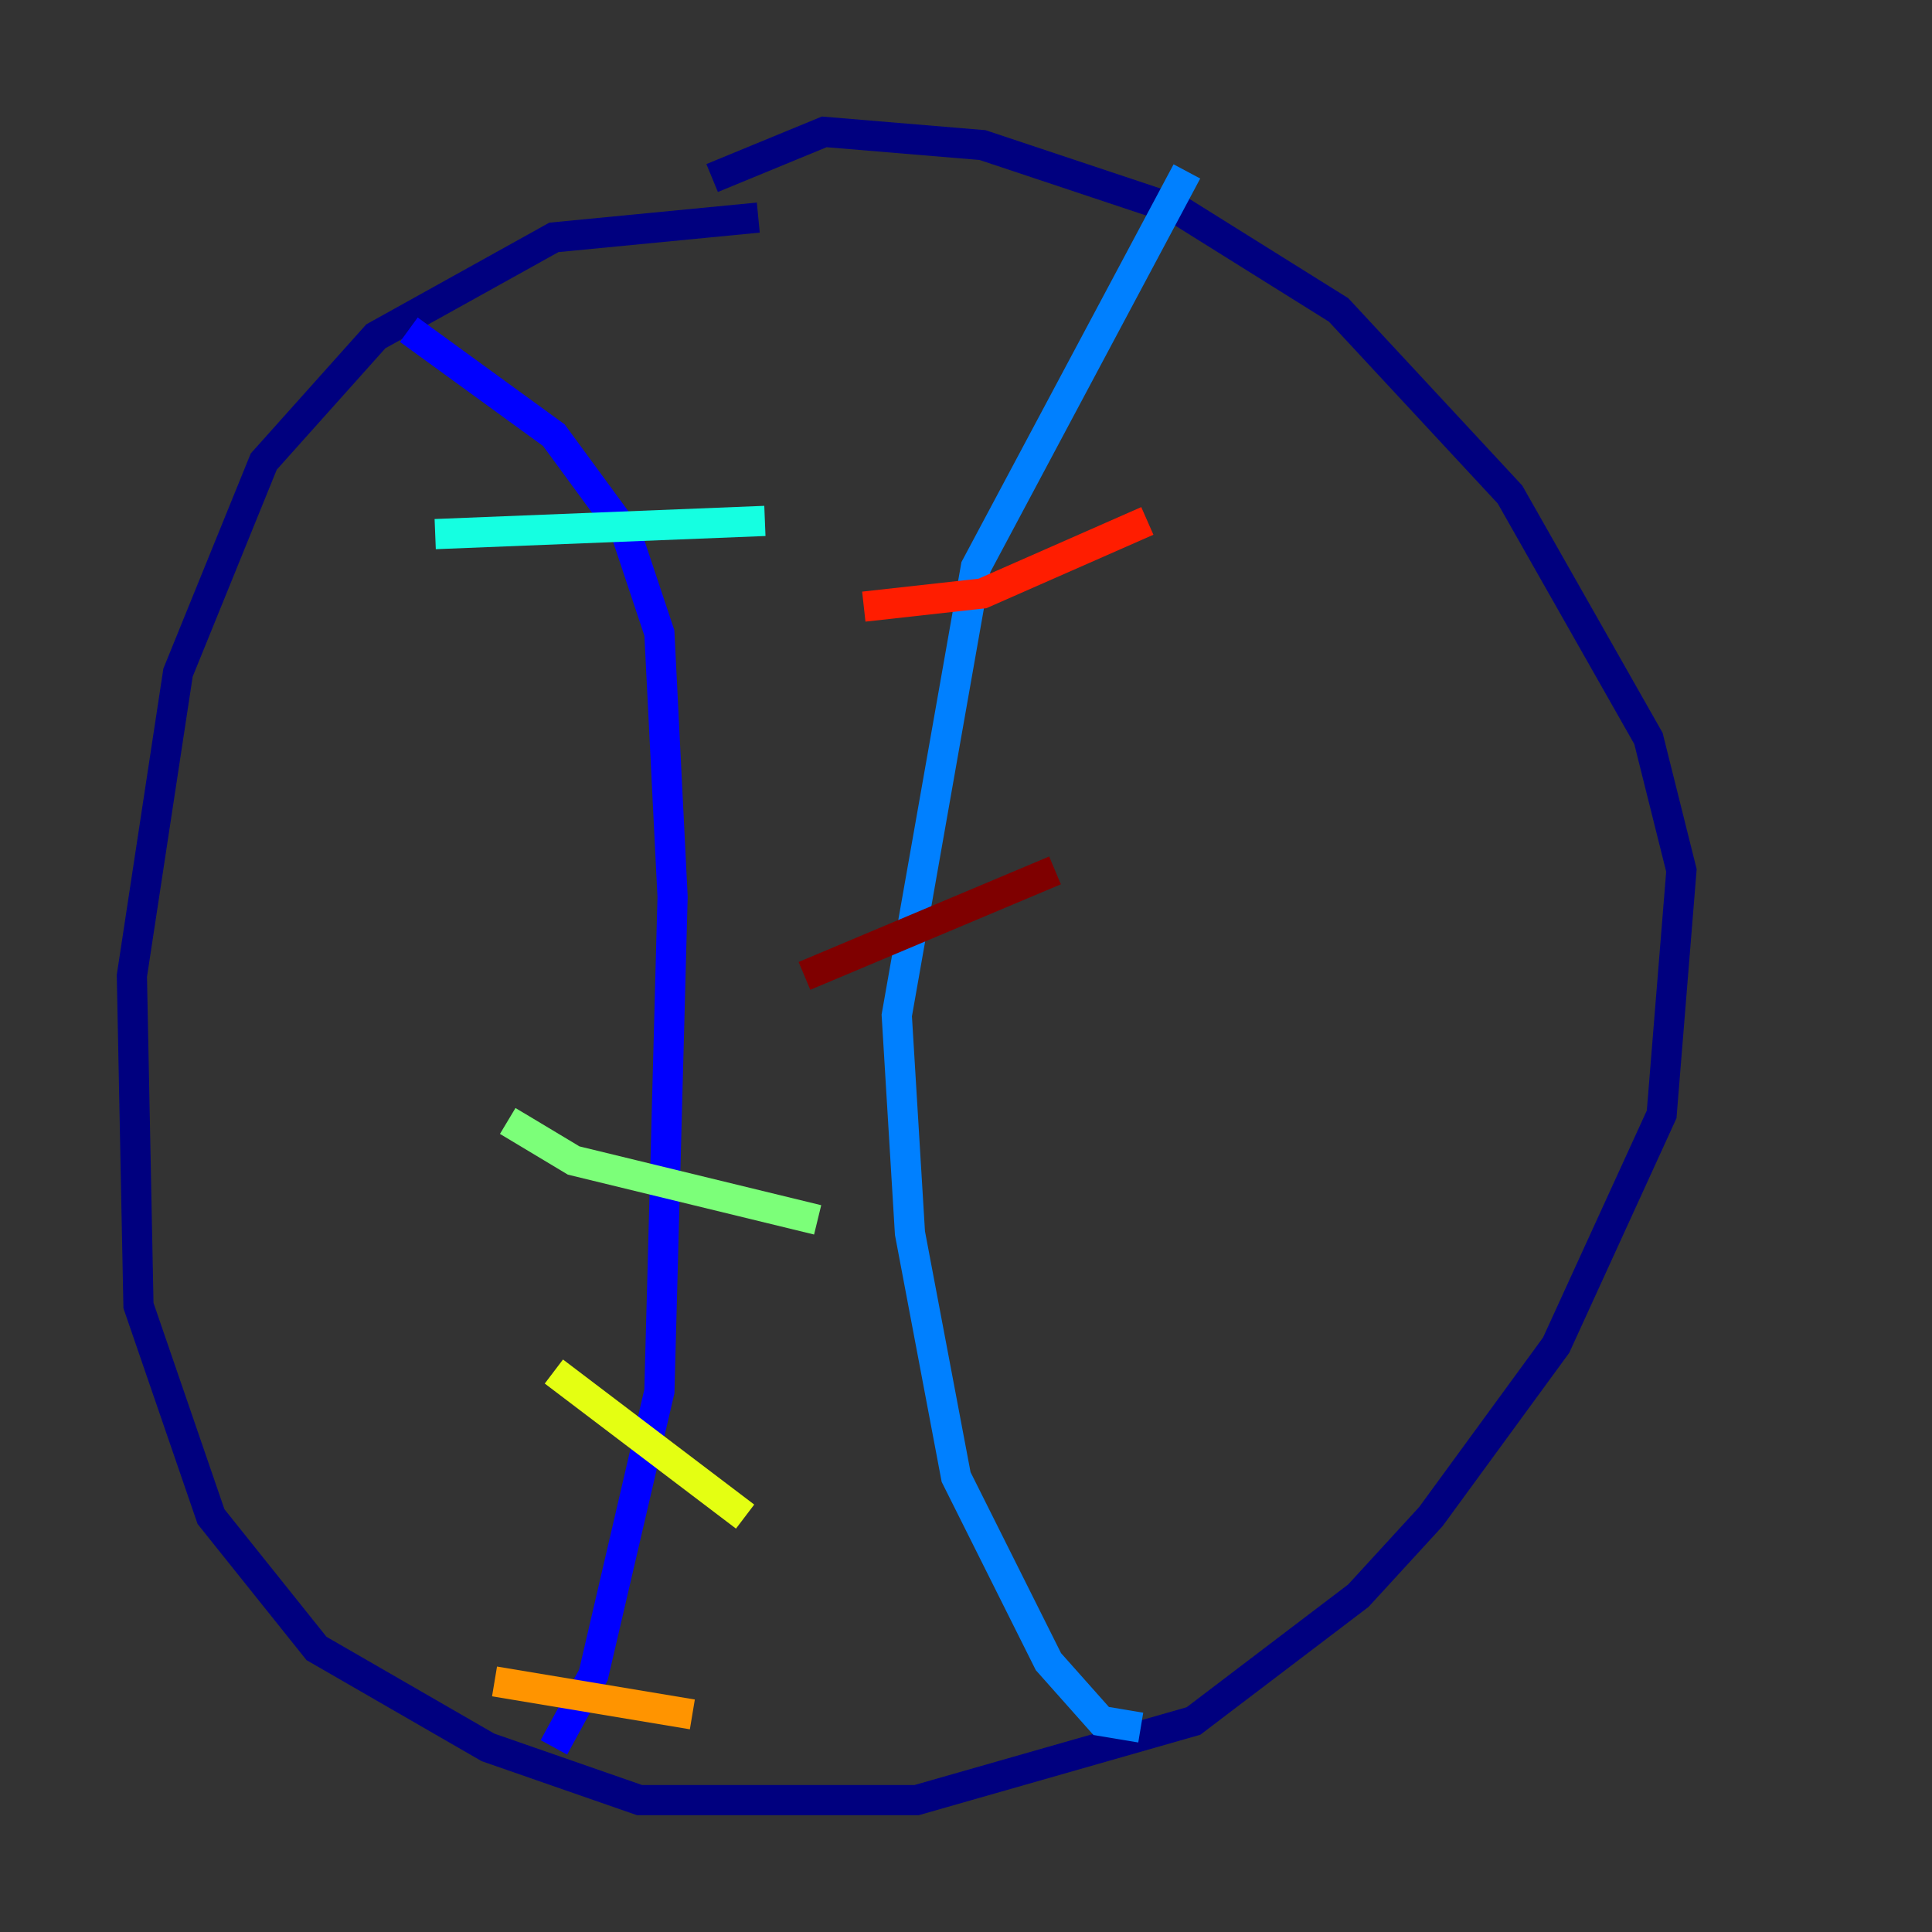 <?xml version="1.0" encoding="utf-8" ?>
<svg baseProfile="tiny" height="128" version="1.2" viewBox="0,0,128,128" width="128" xmlns="http://www.w3.org/2000/svg" xmlns:ev="http://www.w3.org/2001/xml-events" xmlns:xlink="http://www.w3.org/1999/xlink"><rect x="0" y="0" width="128" height="128" fill="#333333" stroke="none"/><defs /><polyline fill="none" points="50.239,14.416 36.696,15.727 24.901,22.28 17.474,30.58 11.795,44.56 8.737,64.655 9.174,86.498 13.979,100.478 20.969,109.215 32.328,115.768 42.375,119.263 60.724,119.263 79.072,114.02 89.993,105.72 94.799,100.478 103.099,89.12 110.089,73.829 111.399,57.666 109.215,48.928 100.041,32.764 88.683,20.532 78.198,13.979 65.092,9.611 54.608,8.737 47.181,11.795" stroke="#00007f" stroke-width="2" /><polyline fill="none" points="27.085,21.843 36.696,28.833 41.502,35.386 43.686,41.939 44.56,59.413 43.686,92.177 39.317,110.963 36.696,115.768" stroke="#0000ff" stroke-width="2" /><polyline fill="none" points="78.635,11.358 64.655,37.57 59.413,67.276 60.287,81.693 63.345,97.857 69.461,110.089 72.956,114.02 75.577,114.457" stroke="#0080ff" stroke-width="2" /><polyline fill="none" points="28.833,35.386 50.676,34.512" stroke="#15ffe1" stroke-width="2" /><polyline fill="none" points="33.638,74.266 38.007,76.887 54.171,80.819" stroke="#7cff79" stroke-width="2" /><polyline fill="none" points="36.696,90.867 49.365,100.478" stroke="#e4ff12" stroke-width="2" /><polyline fill="none" points="32.764,111.399 45.87,113.584" stroke="#ff9400" stroke-width="2" /><polyline fill="none" points="57.229,40.191 65.092,39.317 76.014,34.512" stroke="#ff1d00" stroke-width="2" /><polyline fill="none" points="53.297,64.655 69.898,57.666" stroke="#7f0000" stroke-width="2" /></svg>